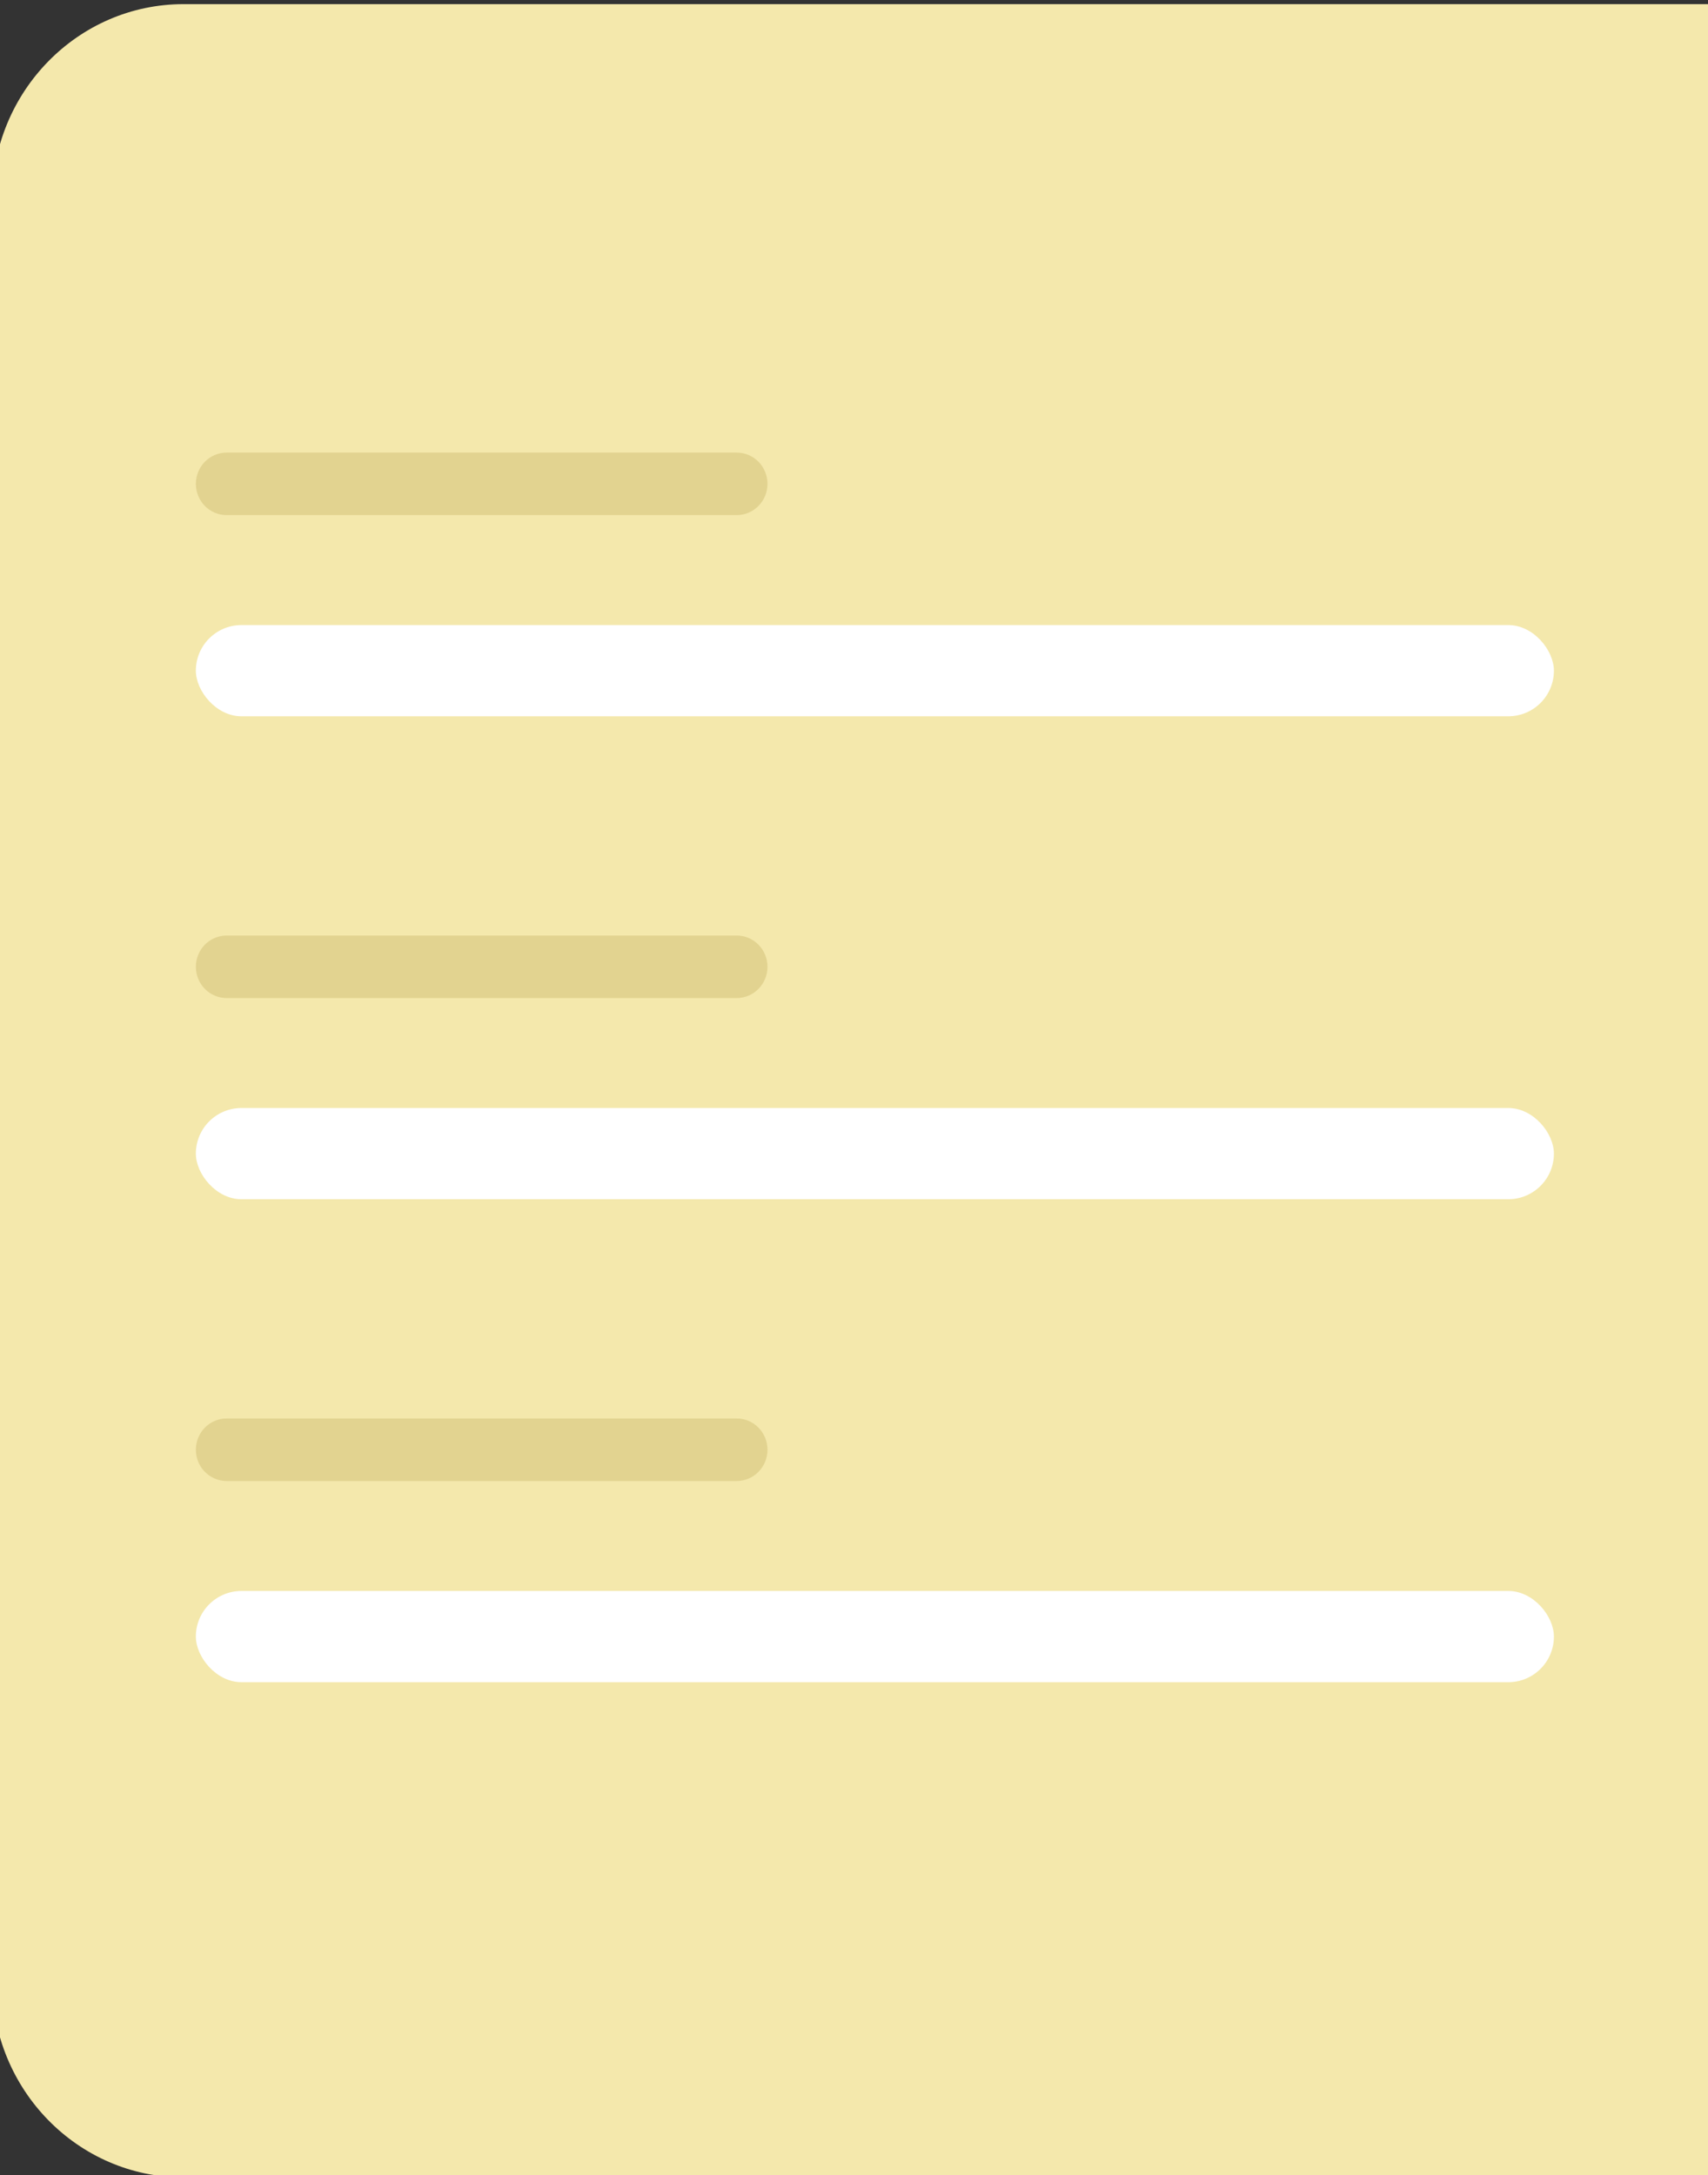<svg width="300" height="382" viewBox="0 0 300 382" fill="none" xmlns="http://www.w3.org/2000/svg">
<rect x="0" y="0" width="300" height="382" fill="#333333" stroke="none"/>
<g clip-path="url(#clip0_3503_7672)">
<path d="M567.606 0.726L32.246 0.726C13.675 0.726 -1.38 16.112 -1.38 35.092L-1.38 348.014C-1.38 366.994 13.675 382.38 32.246 382.38L567.606 382.38C586.177 382.38 601.232 366.994 601.232 348.014V35.092C601.232 16.112 586.177 0.726 567.606 0.726Z" fill="#F4E8AC"/>
<path d="M129.4 90.46L39.803 90.46C38.37 90.46 36.995 89.882 35.982 88.852C34.969 87.823 34.399 86.426 34.399 84.97C34.399 83.514 34.969 82.118 35.982 81.088C36.995 80.059 38.37 79.481 39.803 79.481L129.4 79.481C130.833 79.481 132.208 80.059 133.221 81.088C134.235 82.118 134.804 83.514 134.804 84.97C134.804 86.426 134.235 87.823 133.221 88.852C132.208 89.882 130.833 90.46 129.4 90.46Z" fill="#E2D390"/>
<path d="M129.4 175.272L39.803 175.272C38.37 175.272 36.995 174.694 35.982 173.664C34.969 172.634 34.399 171.238 34.399 169.782C34.399 168.326 34.969 166.93 35.982 165.9C36.995 164.871 38.37 164.292 39.803 164.292L129.4 164.292C130.833 164.292 132.208 164.871 133.221 165.9C134.235 166.93 134.804 168.326 134.804 169.782C134.804 171.238 134.235 172.634 133.221 173.664C132.208 174.694 130.833 175.272 129.4 175.272Z" fill="#E2D390"/>
<path d="M129.4 260.084H39.803C38.37 260.084 36.995 259.506 35.982 258.476C34.969 257.447 34.399 256.051 34.399 254.595C34.399 253.139 34.969 251.742 35.982 250.713C36.995 249.683 38.37 249.105 39.803 249.105L129.4 249.105C130.833 249.105 132.208 249.683 133.221 250.713C134.235 251.742 134.804 253.139 134.804 254.595C134.804 256.051 134.235 257.447 133.221 258.476C132.208 259.506 130.833 260.084 129.4 260.084Z" fill="#E2D390"/>
<rect x="34.399" y="109.771" width="238.534" height="16.02" rx="8.01" fill="white"/>
<rect x="34.399" y="194.583" width="238.534" height="16.02" rx="8.01" fill="white"/>
<rect x="34.399" y="279.395" width="238.534" height="16.02" rx="8.01" fill="white"/>
</g>
<defs>
<clipPath id="clip0_3503_7672">
<rect width="300" height="382" fill="white"/>
</clipPath>
</defs>
</svg>
